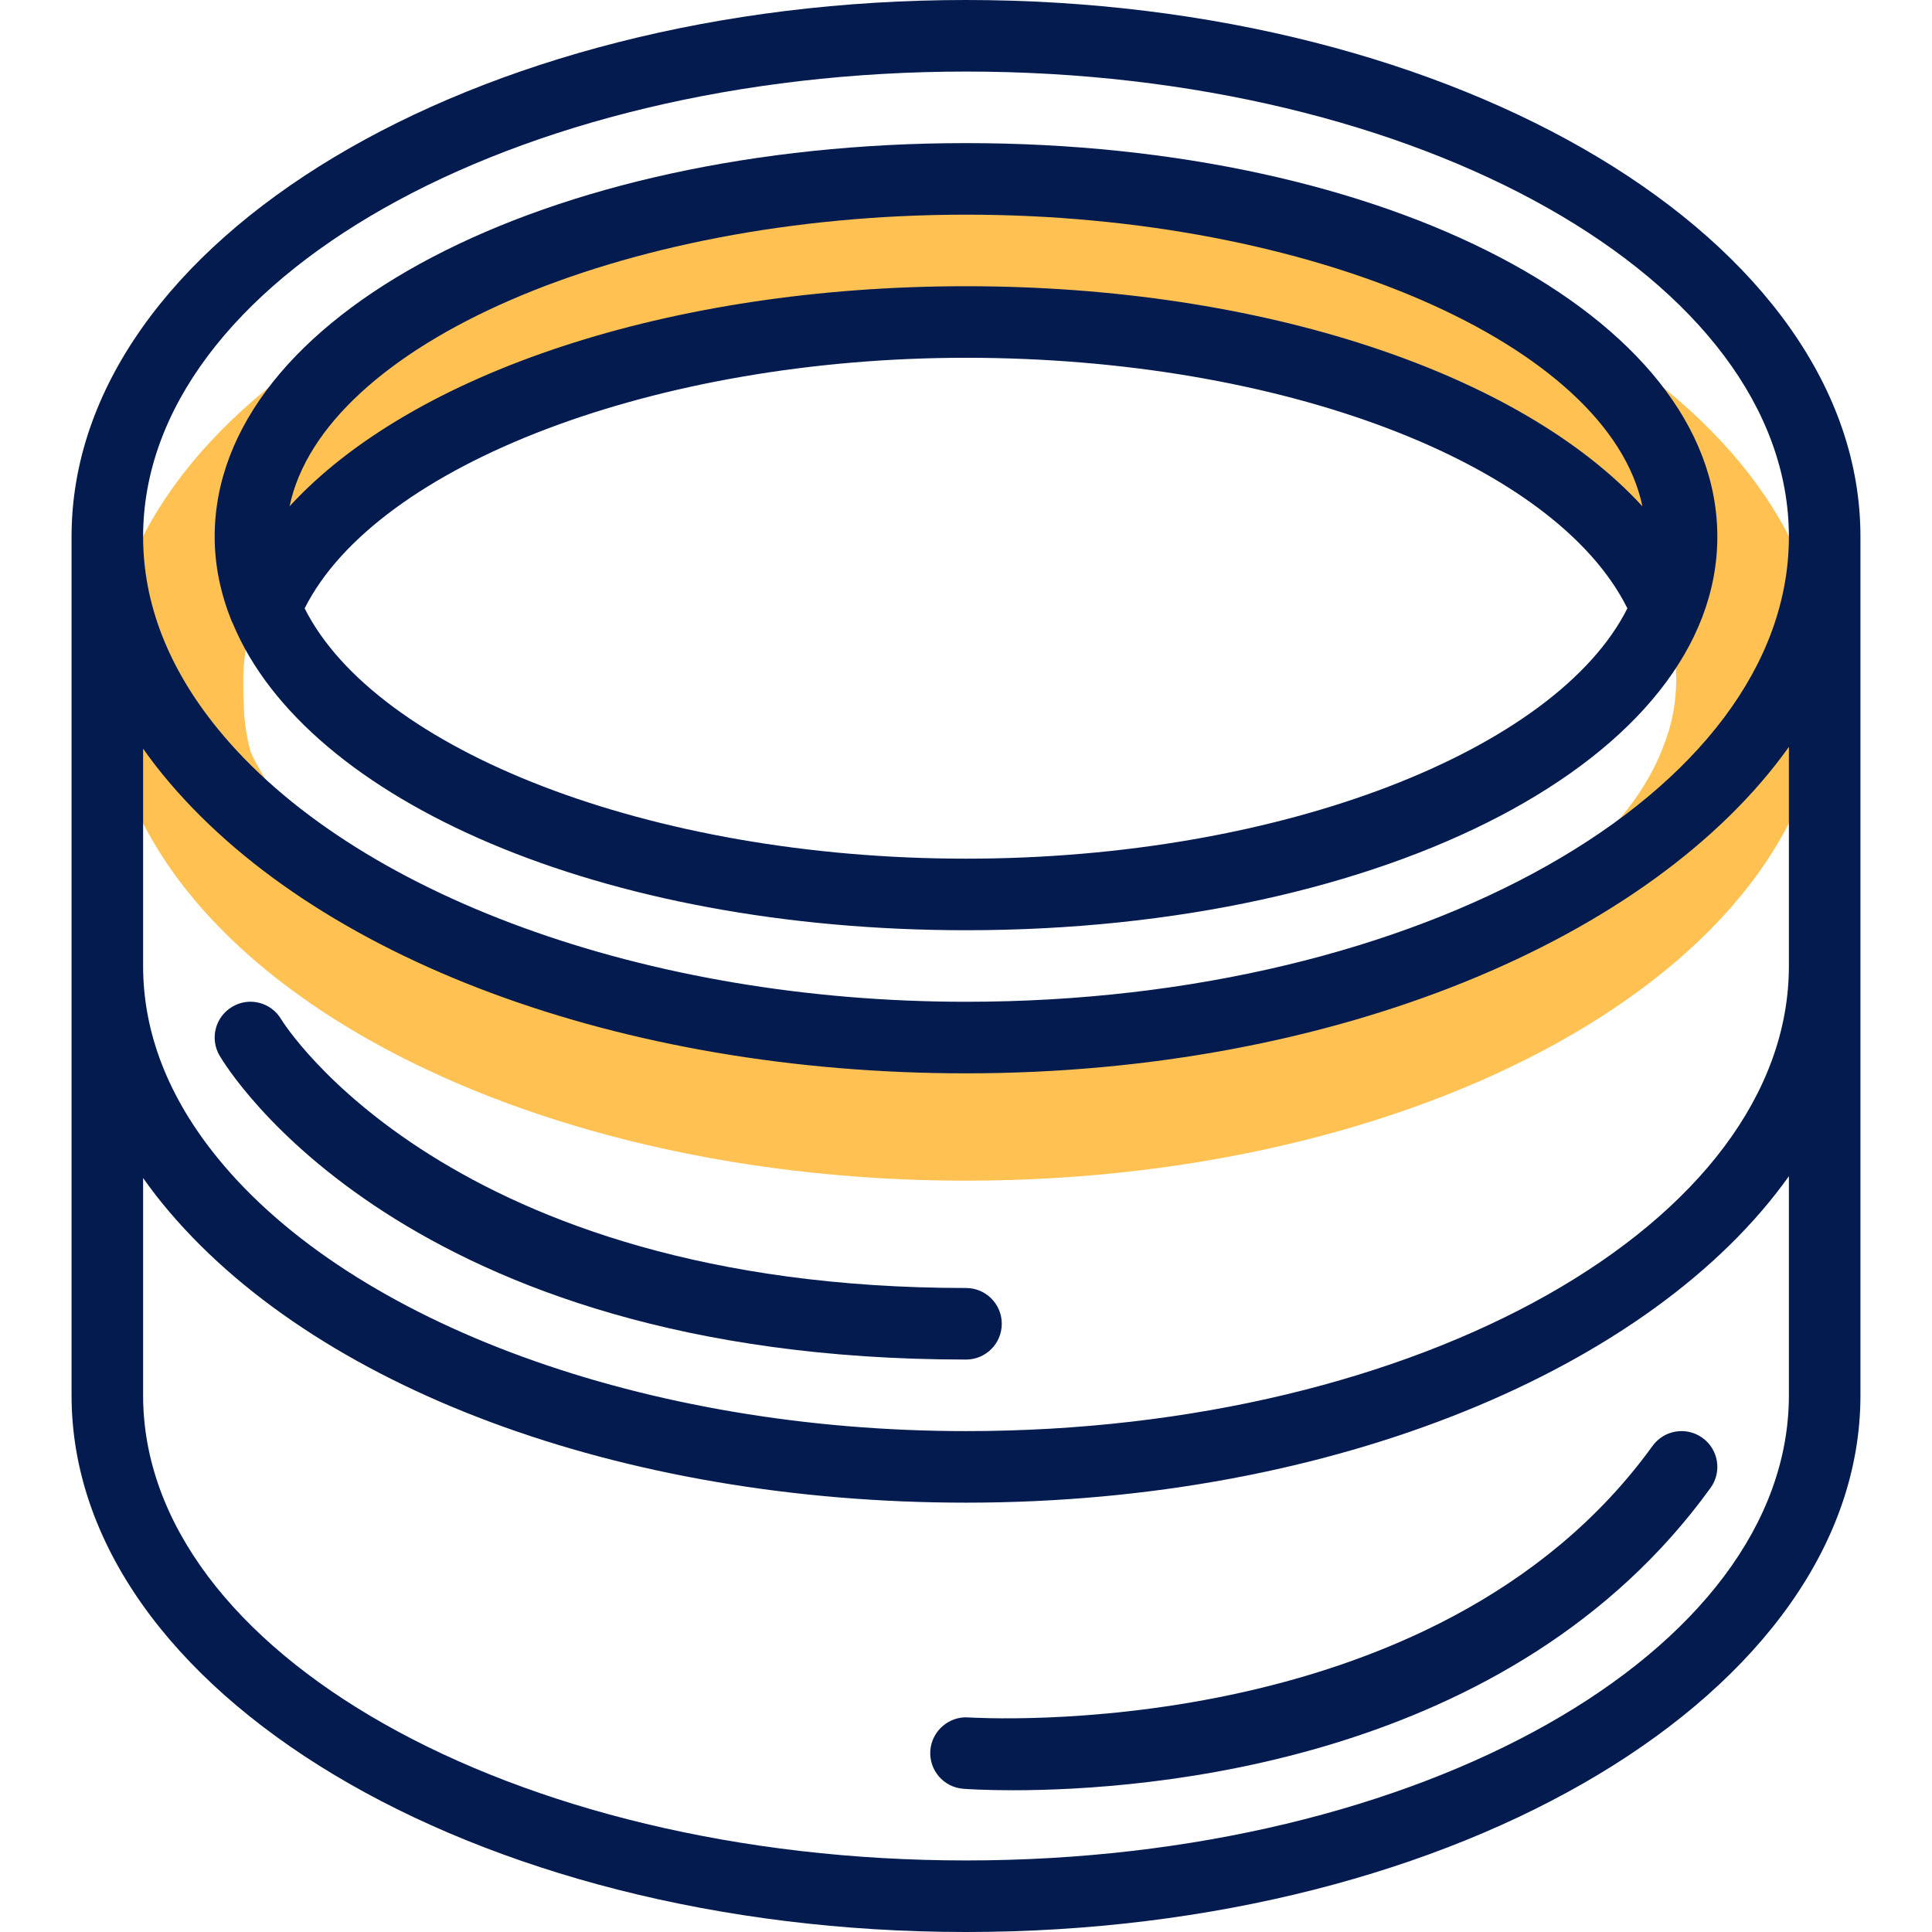 <?xml version="1.0"?>
<svg xmlns="http://www.w3.org/2000/svg" xmlns:xlink="http://www.w3.org/1999/xlink" version="1.1" id="Capa_1" x="0px" y="0px" viewBox="0 0 432 432" style="enable-background:new 0 0 432 432;" xml:space="preserve" width="512px" height="512px" class="hovered-paths"><g><path style="fill:#FFC252" d="M408,152c0-61.84-86-112-192-112S24,90.16,24,152c0,17.2,6.64,33.44,18.48,48  c30.8,37.84,96.96,64,173.52,64C322,264,408,213.84,408,152z M372.08,166.48c-9.76,26.8-46.4,48.88-95.36,59.2  c-19.28,4.08-40.32,6.32-62.32,6.32c-74.24,0-136.96-25.28-156.08-59.52c-0.88-1.44-1.68-2.96-2.32-4.48v-0.08  c-1.52-5.36-1.6-10.48-1.6-15.92c0-44.16,72.4-80,160.8-80c22.08,0,43.2,2.24,62.4,6.32c57.2,12.16,97.2,40.56,97.2,73.68  C374.8,156.96,373.92,161.84,372.08,166.48z" data-original="#00F2A9" class="hovered-path active-path" data-old_color="#00F2A9"/><g>
	<path style="fill:#031B4E" d="M16,120v192c0,66.168,89.72,120,200,120s200-53.832,200-120V120C416,53.832,326.28,0,216,0   S16,53.832,16,120z M400,312c0,57.344-82.536,104-184,104S32,369.344,32,312v-48.592c1.352,1.904,2.768,3.8,4.288,5.664   C69.92,310.36,138.784,336,216,336c82.488,0,153.464-30.12,184-72.992V312z M400,216c0,57.344-82.536,104-184,104   c-71.432,0-137.104-23.952-167.304-61.032C37.616,245.376,32,230.912,32,216v-48.592c1.352,1.904,2.768,3.8,4.288,5.664   C69.92,214.36,138.784,240,216,240c82.488,0,153.464-30.12,184-72.992V216z M400,120c0,57.344-82.536,104-184,104   c-71.432,0-137.104-23.952-167.304-61.032C37.616,149.376,32,134.912,32,120c0-57.344,82.536-104,184-104S400,62.656,400,120z" data-original="#322153" class="" data-old_color="#322153"/>
	<path style="fill:#031B4E" d="M48,120c0,6.48,1.344,12.768,3.768,18.816c0.096,0.24,0.216,0.456,0.328,0.688   C68.64,179.152,134.656,208,216,208c94.2,0,168-38.656,168-88s-73.8-88-168-88S48,70.656,48,120z M216,192   c-70.784,0-132-24.36-147.88-55.968C84.264,103.904,146.64,80,216,80c70.488,0,131.632,23.4,147.888,56.024   C348.016,167.64,286.792,192,216,192z M367.248,113.216C339.984,83.48,282.352,64,216,64c-66.376,0-123.984,19.472-151.248,49.208   C72.256,77.224,138.44,48,216,48C293.568,48,359.76,77.224,367.248,113.216z" data-original="#322153" class="" data-old_color="#322153"/>
	<path style="fill:#031B4E" d="M216,288c-115.92,0-152.728-59.432-153.112-60.064c-2.232-3.8-7.128-5.088-10.92-2.84   c-3.816,2.216-5.104,7.12-2.872,10.936C50.712,238.808,90.184,304,216,304c4.424,0,8-3.576,8-8S220.424,288,216,288z" data-original="#322153" class="" data-old_color="#322153"/>
	<path style="fill:#031B4E" d="M369.512,323.312c-48.72,67.456-151.92,60.752-152.928,60.712c-4.336-0.344-8.232,2.992-8.56,7.392   c-0.32,4.408,2.984,8.232,7.384,8.56c0.808,0.064,4.8,0.328,11.12,0.328c29.792,0,111.416-5.944,155.96-67.616   c2.584-3.584,1.784-8.584-1.8-11.168C377.088,318.92,372.104,319.736,369.512,323.312z" data-original="#322153" class="" data-old_color="#322153"/>
</g></g> </svg>
